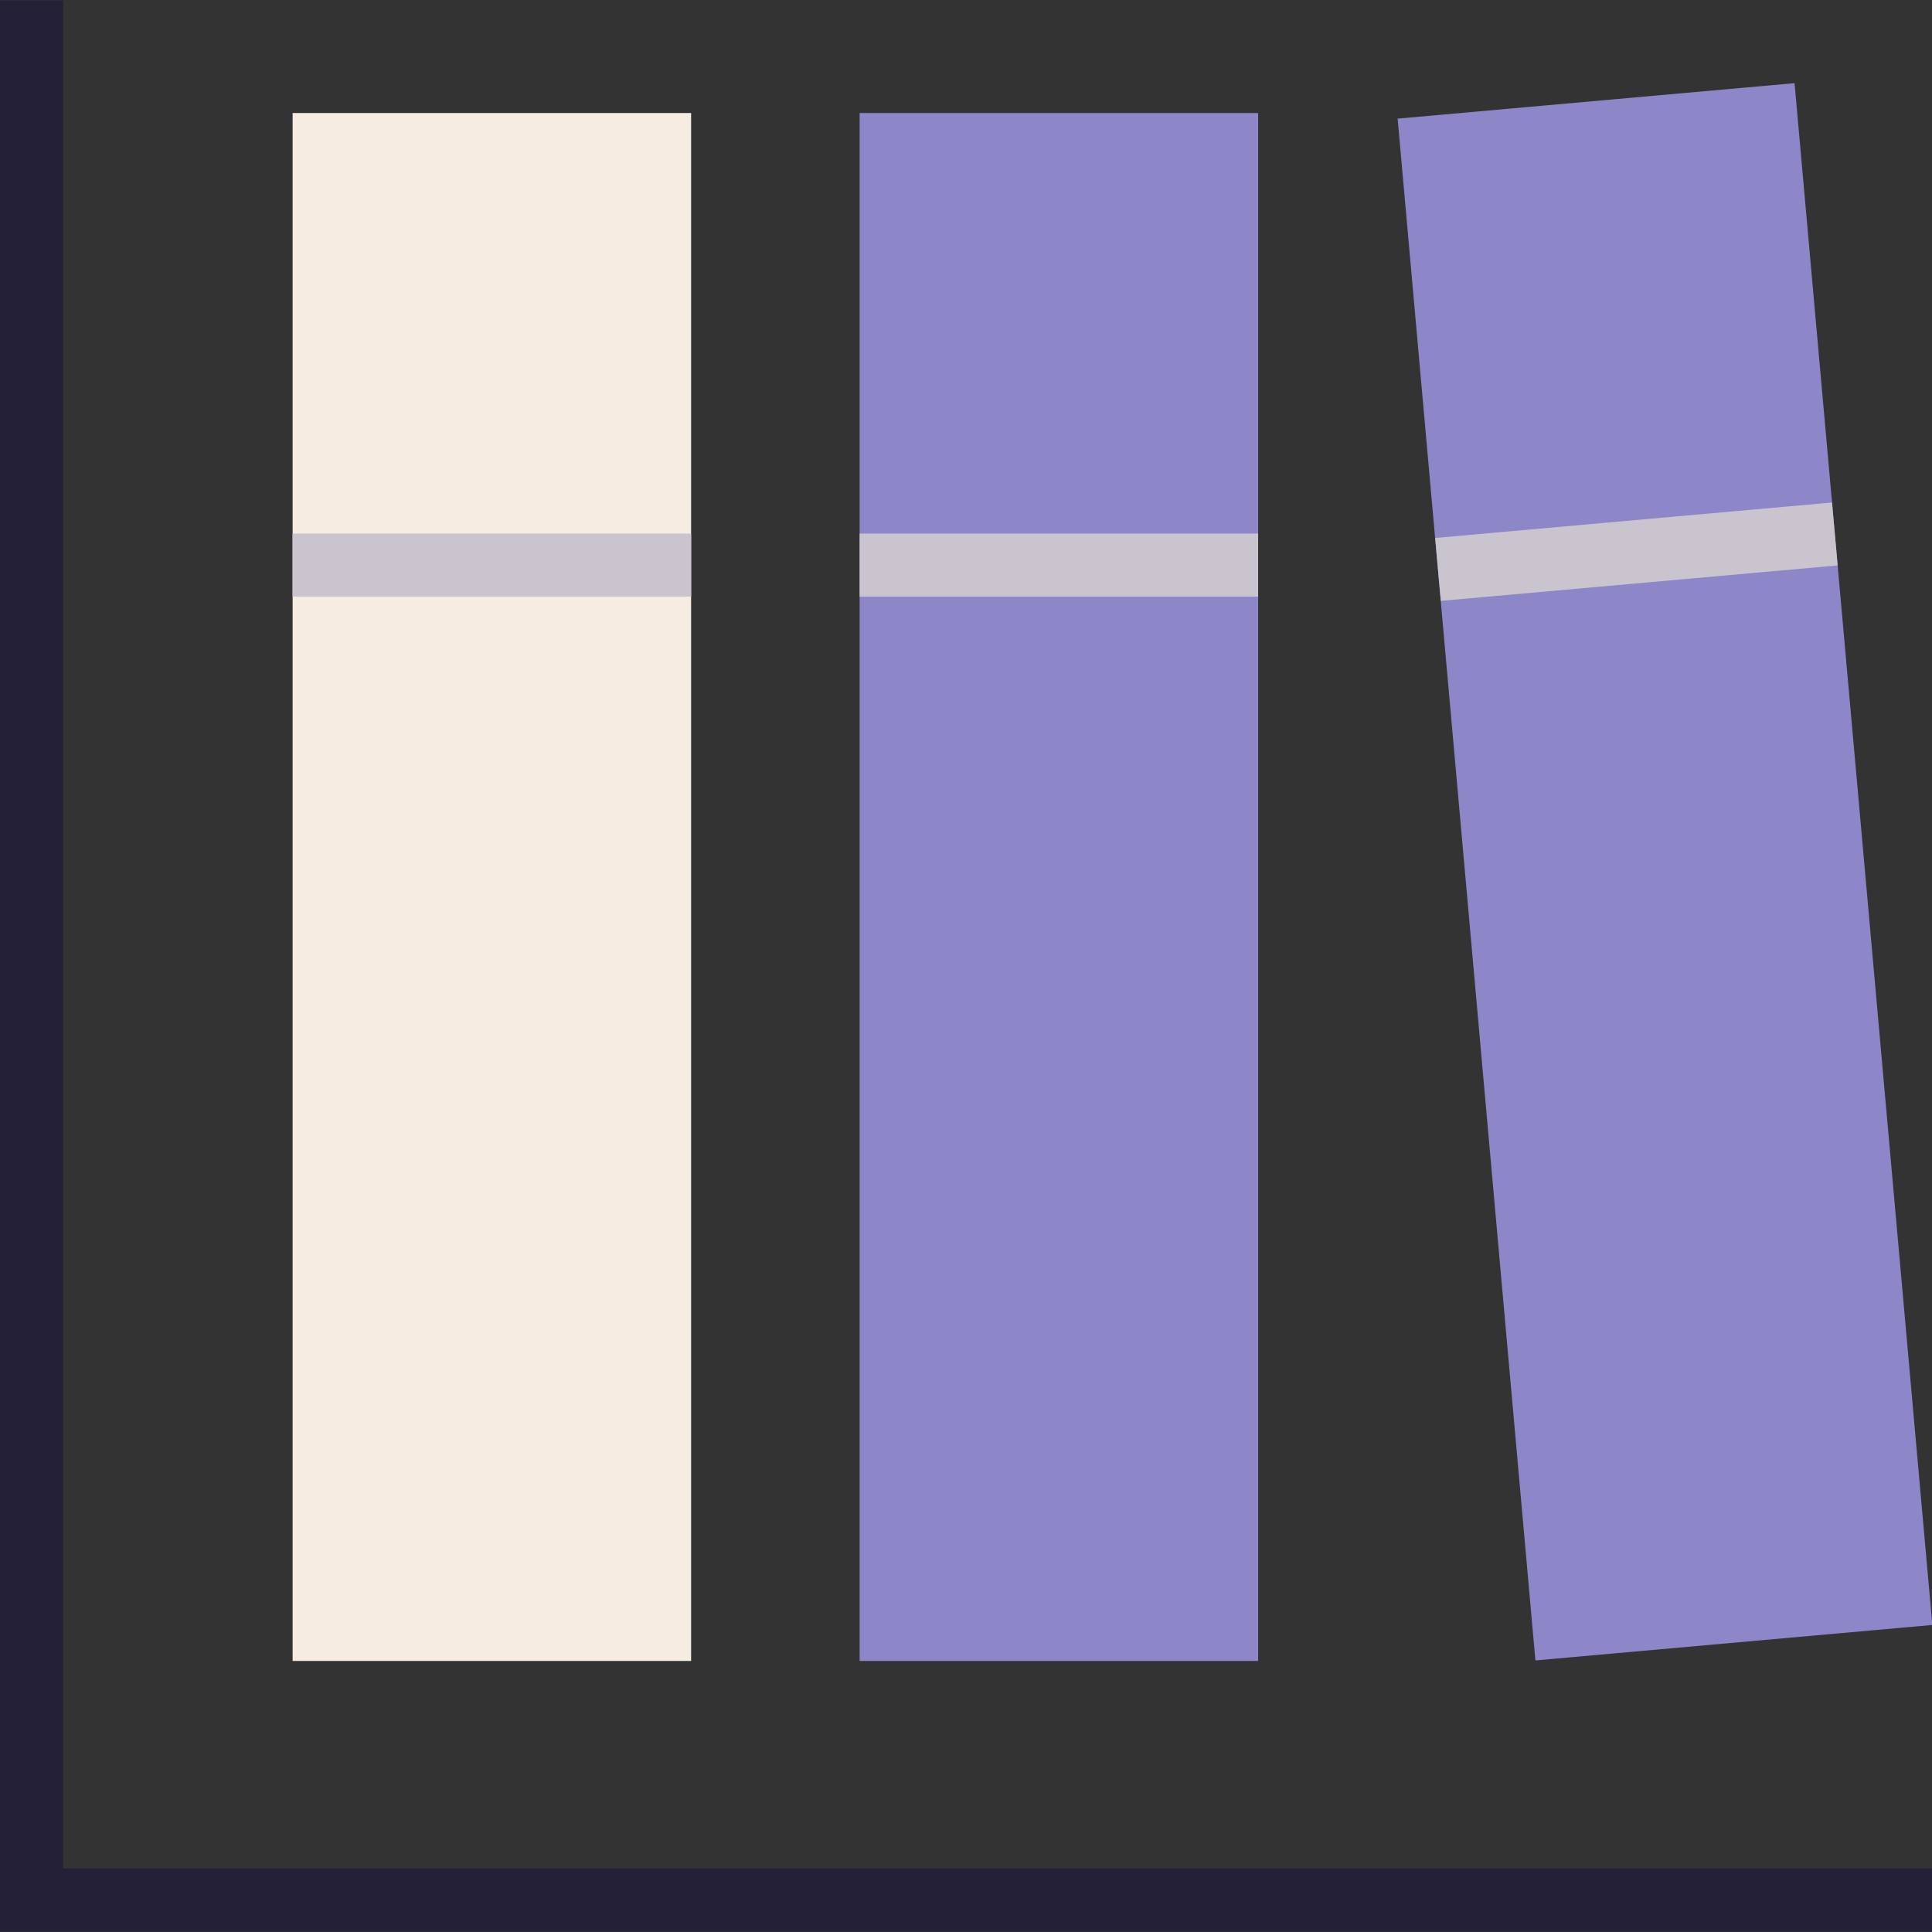 <!DOCTYPE svg PUBLIC "-//W3C//DTD SVG 1.1//EN" "http://www.w3.org/Graphics/SVG/1.1/DTD/svg11.dtd">
<!-- Uploaded to: SVG Repo, www.svgrepo.com, Transformed by: SVG Repo Mixer Tools -->
<svg version="1.1" id="Layer_1" xmlns="http://www.w3.org/2000/svg" xmlns:xlink="http://www.w3.org/1999/xlink" viewBox="0 0 511.998 511.998" xml:space="preserve" width="800px" height="800px" fill="#242038">
<rect x="0" y="0" width="511.998" height="511.998" fill="#333333" stroke="none"/>
<g id="SVGRepo_bgCarrier" stroke-width="0"/>
<g id="SVGRepo_tracerCarrier" stroke-linecap="round" stroke-linejoin="round"/>
<g id="SVGRepo_iconCarrier"> <polygon style="fill:#242038;" points="511.998,511.864 0,511.864 0,0.134 16.738,0.134 16.738,495.127 511.998,495.127 "/> <rect x="77.548" y="29.952" style="fill:#F7ECE1;" width="105.605" height="410.216"/> <rect x="77.548" y="141.392" style="fill:#CAC4CE;" width="105.605" height="16.738"/> <rect x="227.812" y="29.952" style="fill:#8D86C9;" width="105.605" height="410.216"/> <rect x="227.812" y="141.392" style="fill:#CAC4CE;" width="105.605" height="16.738"/> <rect x="388.388" y="26.065" transform="matrix(0.996 -0.089 0.089 0.996 -18.766 40.043)" style="fill:#8D86C9;" width="105.609" height="410.233"/> <rect x="380.874" y="137.883" transform="matrix(0.996 -0.089 0.089 0.996 -11.285 39.134)" style="fill:#CAC4CE;" width="105.59" height="16.737"/> </g>
</svg>